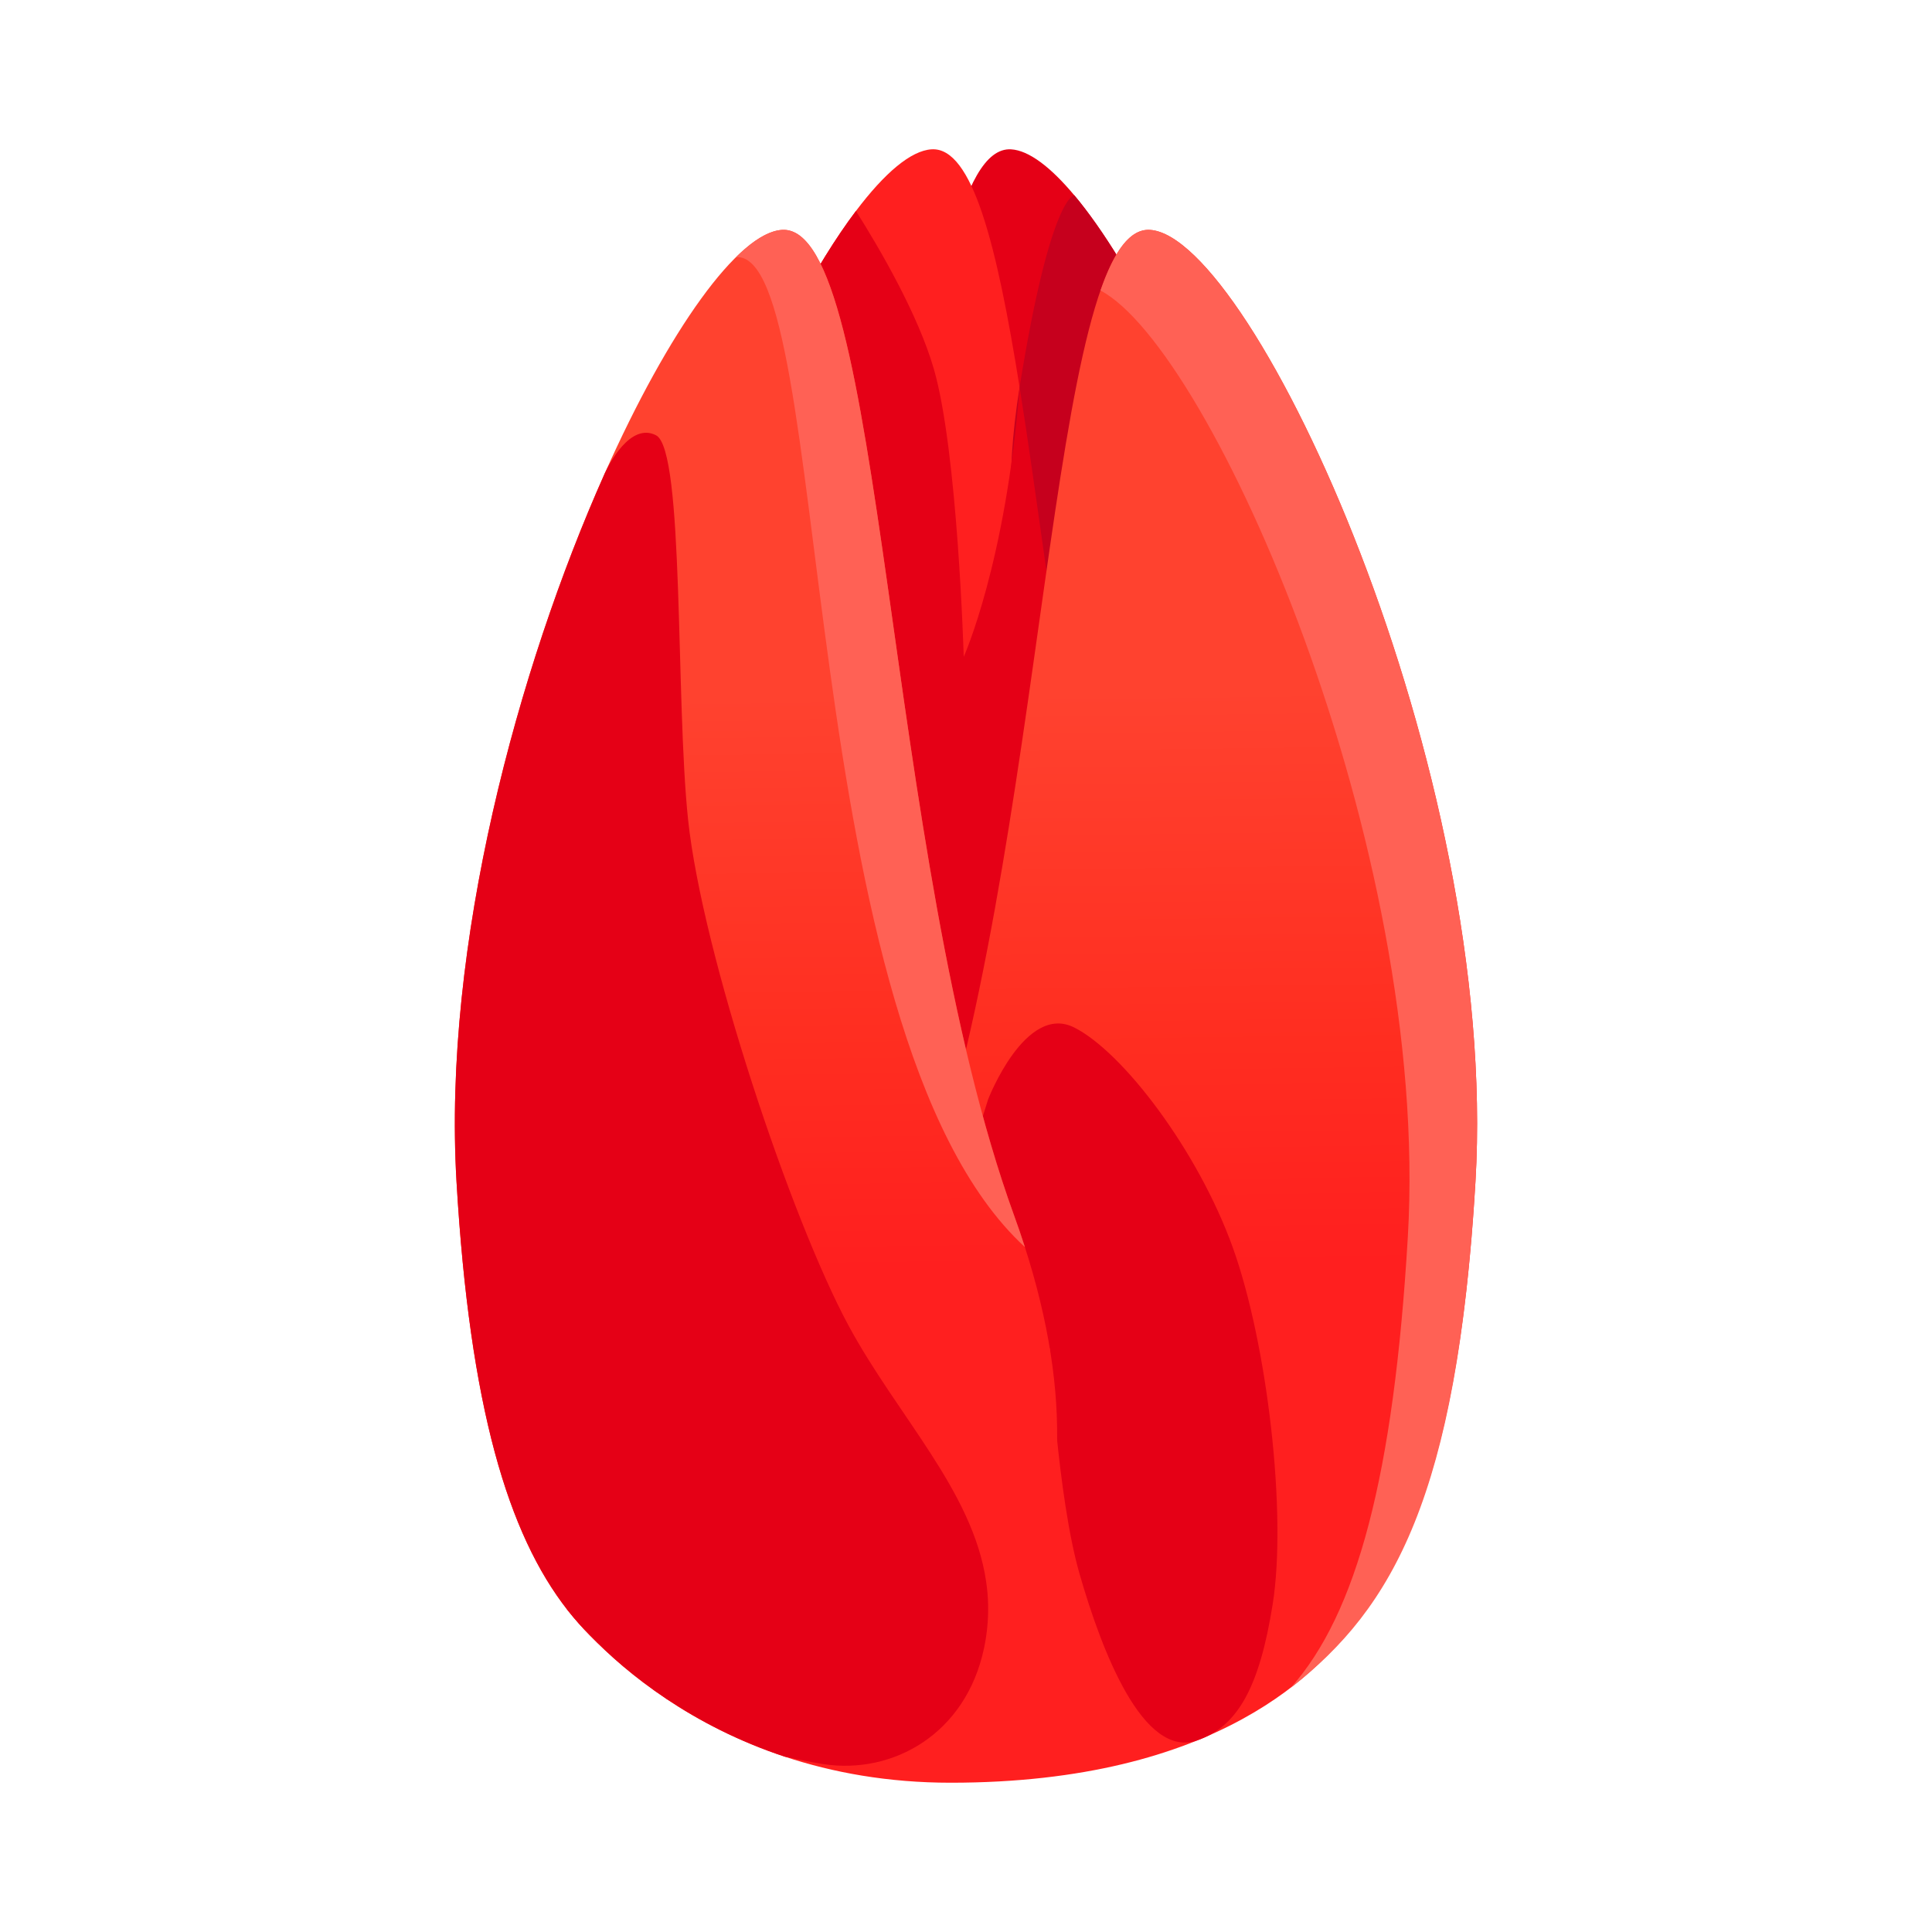 <?xml version="1.0" encoding="utf-8"?>
<!-- Generator: Adobe Illustrator 26.0.3, SVG Export Plug-In . SVG Version: 6.00 Build 0)  -->
<svg version="1.1" id="Слой_1" xmlns="http://www.w3.org/2000/svg" xmlns:xlink="http://www.w3.org/1999/xlink" x="0px" y="0px"
	 viewBox="0 0 1080 1080" style="enable-background:new 0 0 1080 1080;" xml:space="preserve">
<style type="text/css">
	.st0{fill:#0095E0;}
	.st1{fill:#0084DD;}
	.st2{fill:#00BEF9;}
	.st3{fill:#00A6EF;}
	.st4{fill:#E5E5E5;}
	.st5{fill:#C0FCFF;}
	.st6{fill:#97E4FF;}
	.st7{fill:#E9FEFF;}
	.st8{fill:#CE0000;}
	.st9{fill:#FFDA00;}
	.st10{fill:#FFB000;}
	.st11{fill:#FFEB99;}
	.st12{fill:url(#SVGID_1_);}
	.st13{fill:#E30613;}
	.st14{fill:#FF55DB;}
	.st15{fill:url(#SVGID_00000089538956299794358240000000000223725091841446_);}
	.st16{fill:url(#SVGID_00000136409594268726766460000016706022824344237998_);}
	.st17{fill:url(#SVGID_00000000183352206927436980000010817272955855959942_);}
	.st18{fill:#6600BF;}
	.st19{fill:url(#SVGID_00000033339994919132515530000006143942803760703396_);}
	.st20{fill:#3E0066;}
	.st21{fill:#FF92E5;}
	.st22{fill:url(#SVGID_00000022557310626845813050000017513900602135527323_);}
	.st23{fill:url(#SVGID_00000103242748630879750690000004211477174581162682_);}
	.st24{fill:url(#SVGID_00000083086936044895459370000017487783793556324241_);}
	.st25{fill:none;stroke:#410096;stroke-width:13;stroke-linecap:round;stroke-miterlimit:10;}
	.st26{fill:none;stroke:#3D0084;stroke-width:23;stroke-linecap:round;stroke-miterlimit:10;}
	.st27{fill:#00A867;}
	.st28{fill:#FFA6DD;}
	.st29{fill:#FF88D2;}
	.st30{fill:#00DB68;}
	.st31{fill:#008464;}
	.st32{fill:#FFB8E7;}
	.st33{fill:#FFD2F2;}
	.st34{fill:#FFC5EC;}
	.st35{fill:#FFE6FA;}
	.st36{fill:#E50016;}
	.st37{fill:#FF1F1F;}
	.st38{fill:#C6001D;}
	.st39{fill:url(#SVGID_00000040551867916851688910000004690756963786195880_);}
	.st40{fill:url(#SVGID_00000163068132080743480400000013052981704687877000_);}
	.st41{fill:#FF6155;}
	.st42{fill:#009640;}
	.st43{fill:#00C650;}
	.st44{fill:#007F2D;}
	.st45{fill:none;stroke:#A06600;stroke-width:20;stroke-linecap:round;stroke-miterlimit:10;}
	.st46{fill:none;stroke:#60352B;stroke-width:20;stroke-linecap:round;stroke-miterlimit:10;}
	.st47{fill:none;stroke:#6D3600;stroke-width:20;stroke-linecap:round;stroke-miterlimit:10;}
	.st48{fill:none;stroke:#60352B;stroke-width:15;stroke-linecap:round;stroke-miterlimit:10;}
	.st49{fill:#00F445;}
	.st50{fill:#FFCE00;}
	.st51{fill:#FFDE3B;}
	.st52{fill:#5B3800;}
	.st53{fill:#844200;}
	.st54{fill:#422700;}
	.st55{fill:#7F3900;}
	.st56{fill:#774600;}
	.st57{fill:#0088ED;}
	.st58{fill:#08C5FF;}
	.st59{fill:#006054;}
	.st60{fill:#00894B;}
	.st61{fill:#004C43;}
	.st62{fill:#007C4F;}
	.st63{fill:#009B3F;}
	.st64{fill:url(#SVGID_00000083054242924610886010000017015347754040033413_);}
	.st65{fill:url(#SVGID_00000092453683892389130800000015070381797845623482_);}
	.st66{fill:url(#SVGID_00000165223924721172236280000001870532405459718797_);}
	.st67{fill:url(#SVGID_00000111164112057737143370000007740027260789783192_);}
	.st68{fill:url(#SVGID_00000029761871838659328560000001573500577888668564_);}
	.st69{fill:url(#SVGID_00000013169307384442676190000007878668701460222349_);}
	.st70{fill:url(#SVGID_00000125596941370716470950000013049429272005328539_);}
	.st71{fill:url(#SVGID_00000054951466034173334930000001114915807770352052_);}
	.st72{fill:url(#SVGID_00000116217706314880488470000009122638006777890953_);}
	.st73{fill:url(#SVGID_00000053519062832542480570000014779125295946429119_);}
	.st74{fill:url(#SVGID_00000101787910799478113070000016486822605577213628_);}
	.st75{fill:url(#SVGID_00000149342920763868506530000007185825004617250960_);}
	.st76{fill:url(#SVGID_00000098182019697518825810000011150985608251582859_);}
	.st77{fill:url(#SVGID_00000021822755438251669160000010403206985533760914_);}
	.st78{fill:url(#SVGID_00000160897417208543675360000007659362863033401780_);}
	.st79{fill:url(#SVGID_00000108297319486441156320000017200048663459771828_);}
	.st80{fill:url(#SVGID_00000000192013769760264220000001978089830885623441_);}
	.st81{fill:url(#SVGID_00000066512742172225701200000001975327525725428634_);}
	.st82{fill:url(#SVGID_00000004536852697684270080000016626739337075337403_);}
	.st83{fill:url(#SVGID_00000181775091855118004000000000482082782328220298_);}
	.st84{fill:url(#SVGID_00000174579467236402019980000004535260042115503030_);}
	.st85{fill:url(#SVGID_00000127007852586473957720000010104118638826488460_);}
	.st86{fill:url(#SVGID_00000024712263464083647340000008081346176327097488_);}
	.st87{fill:url(#SVGID_00000115472902110597183510000006913479617746838157_);}
	.st88{fill:url(#SVGID_00000062894086811858849470000002664244435040409271_);}
	.st89{fill:url(#SVGID_00000034056703163299581520000007096141532354995337_);}
	.st90{fill:url(#SVGID_00000017494405155784182140000004735453960890711218_);}
	.st91{fill:url(#SVGID_00000006684804628762232120000002646929895468283522_);}
	.st92{fill:url(#SVGID_00000160149753784229220570000013697723589323362479_);}
	.st93{fill:url(#SVGID_00000104689663753064325310000016784194846343878530_);}
	.st94{fill:url(#SVGID_00000140720152664682788820000014488513891490141336_);}
	.st95{fill:url(#SVGID_00000127754374108754449970000001920335647520322978_);}
	.st96{fill:url(#SVGID_00000024713637884284188130000014882277901519565485_);}
	.st97{fill:url(#SVGID_00000067922181885851797800000015886346590214350464_);}
	.st98{fill:url(#SVGID_00000065050789885864598620000000619521584529628813_);}
	.st99{fill:url(#SVGID_00000125590306646272894270000013716384891316784555_);}
	.st100{fill:url(#SVGID_00000039126406091417752330000017421066861017137799_);}
	.st101{fill:url(#SVGID_00000008108734373154537100000012092785492964012419_);}
	.st102{fill:url(#SVGID_00000081607117245798279490000011775695308245047712_);}
	.st103{fill:url(#SVGID_00000024686362472086600140000000092706841199112863_);}
	.st104{fill:url(#SVGID_00000069371598438551715570000008043509668217163196_);}
	.st105{fill:url(#SVGID_00000078761536949891075070000015155581682942375586_);}
	.st106{fill:url(#SVGID_00000052063340514512203060000004755805871128089791_);}
	.st107{fill:url(#SVGID_00000030465037086943550640000004598490147275718025_);}
	.st108{fill:url(#SVGID_00000034071206964526569290000013850551831722574230_);}
	.st109{fill:url(#SVGID_00000112599313439617346770000016475192288588519309_);}
	.st110{fill:url(#SVGID_00000013912348346334128160000016562597924018941079_);}
	.st111{fill:url(#SVGID_00000021109109011537250310000017012130493865030071_);}
	.st112{fill:url(#SVGID_00000073689962617911438750000014890387446748857530_);}
	.st113{fill:url(#SVGID_00000103956069954115343770000005825250998750930873_);}
	.st114{fill:url(#SVGID_00000086670526534739160500000014524673182404016790_);}
	.st115{fill:#FFBC27;}
	.st116{fill:url(#SVGID_00000125563364675339716330000016564831702534598021_);}
	.st117{fill:url(#SVGID_00000109710584027733729530000004931580692024515771_);}
	.st118{fill:url(#SVGID_00000026878144974401715760000008101832520842434961_);}
	.st119{fill:url(#SVGID_00000016071189859110987670000005285356056996792971_);}
	.st120{fill:url(#SVGID_00000099632933541993362570000007026148562632411784_);}
	.st121{fill:url(#SVGID_00000154419442950614837970000002133867225911089299_);}
	.st122{fill:url(#SVGID_00000067923172392493611950000014034230727511898300_);}
	.st123{fill:url(#SVGID_00000057840497372896335510000002821100412329823633_);}
	.st124{fill:url(#SVGID_00000028319938399271190770000018123024204898426291_);}
	.st125{fill:url(#SVGID_00000162340184435998373820000005964981762596435385_);}
	.st126{fill:url(#SVGID_00000124120849673291530290000006415858385695536275_);}
	.st127{fill:url(#SVGID_00000122696680278024174360000013511192007081094071_);}
	.st128{fill:url(#SVGID_00000006705253577602859000000000710579167141888700_);}
	.st129{fill:url(#SVGID_00000015336632010817635070000005568748229627704716_);}
	.st130{fill:url(#SVGID_00000023974202071935489100000002767997294026513315_);}
	.st131{fill:url(#SVGID_00000150824752888024833170000004930267744474758579_);}
	.st132{fill:url(#SVGID_00000082365902799724497840000012084150192466103702_);}
	.st133{fill:url(#SVGID_00000090989814621703969180000002531973750373029811_);}
	.st134{fill:url(#SVGID_00000073704792427425299740000017376892070402649249_);}
	.st135{fill:url(#SVGID_00000176752684801031578860000004734065814277473469_);}
	.st136{fill:url(#SVGID_00000115506769960304128100000011461700824189026437_);}
	.st137{fill:url(#SVGID_00000117678211635898472020000007280098037804654000_);}
	.st138{fill:url(#SVGID_00000157283800486800920530000002479141929366897331_);}
	.st139{fill:url(#SVGID_00000098912799302318347650000000696817418336126851_);}
	.st140{fill:url(#SVGID_00000075120442821532132250000000609970711698549122_);}
	.st141{fill:url(#SVGID_00000078009203993071411290000004108105296125309366_);}
	.st142{fill:url(#SVGID_00000170999361764423601440000006532476360949102488_);}
	.st143{fill:url(#SVGID_00000077318740689700856860000004638267071925752707_);}
	.st144{fill:url(#SVGID_00000026150595414443456000000008082488683296336265_);}
	.st145{fill:url(#SVGID_00000160883044662950510610000006598854612721778323_);}
	.st146{fill:url(#SVGID_00000065068461258555339060000000323995891014479778_);}
	.st147{fill:url(#SVGID_00000148658876225855442620000017628411084338172302_);}
	.st148{fill:url(#SVGID_00000021815813892752832920000001822056233413793922_);}
	.st149{fill:url(#SVGID_00000091710355284848098360000004603124869475171508_);}
	.st150{fill:url(#SVGID_00000144329258162342541220000003779708837957976477_);}
	.st151{fill:url(#SVGID_00000031900212192839170850000008349490312895849386_);}
	.st152{fill:url(#SVGID_00000000186166559713590280000001673437871325767083_);}
	.st153{fill:url(#SVGID_00000112590992656575330060000017996674932586766235_);}
	.st154{fill:url(#SVGID_00000071531585979104998470000009218452169601262724_);}
	.st155{fill:url(#SVGID_00000146494904306345082430000008702190151389655455_);}
	.st156{fill:url(#SVGID_00000055690601150973808560000004752556847779319699_);}
	.st157{fill:url(#SVGID_00000074427171569166537630000002004717491579967617_);}
	.st158{fill:url(#SVGID_00000102539055302116704790000015452366406386769064_);}
	.st159{fill:url(#SVGID_00000085237966203738354500000001181979133293410207_);}
	.st160{fill:url(#SVGID_00000145744233172966024990000011253723501812465548_);}
	.st161{fill:url(#SVGID_00000070800705438836151800000005101243990786523570_);}
	.st162{fill:url(#SVGID_00000150088880600045089660000012589879913071446694_);}
	.st163{fill:url(#SVGID_00000111910130881413990790000003583866496438379450_);}
	.st164{fill:#FFC545;}
	.st165{fill:url(#SVGID_00000049940250972458263570000015546982209135430814_);}
	.st166{fill:url(#SVGID_00000116955693468587033350000003575488265190775189_);}
	.st167{fill:url(#SVGID_00000026884560645610001730000005267041682812385672_);}
	.st168{fill:url(#SVGID_00000065771469917021768010000005038790259646348961_);}
	.st169{fill:url(#SVGID_00000104702682446397631460000008925056994516977052_);}
	.st170{fill:url(#SVGID_00000168823458347563546770000003066636430967669665_);}
	.st171{fill:url(#SVGID_00000080186817366172841800000012159130440333872543_);}
	.st172{fill:url(#SVGID_00000163039301468799334750000000373897413227793320_);}
	.st173{fill:url(#SVGID_00000008862273482637016190000008525998690457466005_);}
	.st174{fill:url(#SVGID_00000105419253548106706980000015956985877877072061_);}
	.st175{fill:url(#SVGID_00000063612962203688360320000001017670823070819504_);}
	.st176{fill:url(#SVGID_00000078733033098155517720000012713095582959903133_);}
	.st177{fill:url(#SVGID_00000091006245021665954610000003274708527218248877_);}
	.st178{fill:url(#SVGID_00000183948297881802729640000002945819392959070095_);}
	.st179{fill:url(#SVGID_00000016053932686153604880000004867761873963834291_);}
	.st180{fill:url(#SVGID_00000144339105947709049770000005734110009710798479_);}
	.st181{fill:url(#SVGID_00000144320495704723614210000013436914250180557198_);}
	.st182{fill:url(#SVGID_00000042735400188093804180000007100297464333031560_);}
	.st183{fill:url(#SVGID_00000047763437181436492750000009069326795174013322_);}
	.st184{fill:url(#SVGID_00000075870223121984452580000002676165420902091184_);}
	.st185{fill:url(#SVGID_00000089533861925723252970000018155190395845922957_);}
	.st186{fill:url(#SVGID_00000139277574992591000010000006474750671876417971_);}
	.st187{fill:url(#SVGID_00000018928370569353516910000000062433080737144762_);}
	.st188{fill:url(#SVGID_00000076585331028763280190000015884734779492953244_);}
	.st189{fill:url(#SVGID_00000038398227808732132160000017678341408348575415_);}
	.st190{fill:url(#SVGID_00000080198384041299142670000012158079126214720680_);}
	.st191{fill:url(#SVGID_00000003075914586269821200000004343667167900593552_);}
	.st192{fill:url(#SVGID_00000033331528493203441410000015691498301006658450_);}
	.st193{fill:url(#SVGID_00000134952682713290616090000009139718752664858509_);}
	.st194{fill:url(#SVGID_00000087387593451666495420000002999754585266009519_);}
	.st195{fill:url(#SVGID_00000072962932821037943000000016060994870823067310_);}
	.st196{fill:url(#SVGID_00000057112187676231599030000015050020643787561355_);}
	.st197{fill:url(#SVGID_00000005949326222314550640000009551934202433345457_);}
	.st198{fill:url(#SVGID_00000180347708374188560080000013071928880763574173_);}
	.st199{fill:url(#SVGID_00000071552874031217483980000017841456887040250262_);}
	.st200{fill:url(#SVGID_00000011713937325811174770000004716169081828199054_);}
	.st201{fill:url(#SVGID_00000181056185909775505090000015833427796984842639_);}
	.st202{fill:url(#SVGID_00000118397666051474136570000016625021787574763654_);}
	.st203{fill:url(#SVGID_00000021102894045302195160000010567129362718893498_);}
	.st204{fill:url(#SVGID_00000002367753293317483140000005918249430246297003_);}
	.st205{fill:url(#SVGID_00000146499228110382112210000001679562041525173383_);}
	.st206{fill:url(#SVGID_00000141447656085486295690000011952366806849754016_);}
	.st207{fill:url(#SVGID_00000158731702524850878310000009555362054315271341_);}
	.st208{fill:url(#SVGID_00000178174859702999516020000013002862936091919036_);}
	.st209{fill:url(#SVGID_00000008124730452191010110000002591428710212230280_);}
	.st210{fill:url(#SVGID_00000111878735677096115220000015891486677215485616_);}
	.st211{fill:url(#SVGID_00000044169597933013521650000018340920929448811185_);}
	.st212{fill:url(#SVGID_00000165917975430502674070000002474607563847121544_);}
	.st213{fill:url(#SVGID_00000036251697803892240020000017804458512624904613_);}
	.st214{fill:url(#SVGID_00000181081201627446510230000006130249962919527581_);}
	.st215{fill:url(#SVGID_00000137839921160665554820000006070985368073049278_);}
	.st216{fill:url(#SVGID_00000056396283145280495680000000914455592050034052_);}
	.st217{fill:url(#SVGID_00000045608648583654628910000010976974224452304266_);}
	.st218{fill:url(#SVGID_00000146476713663334119160000014271545016530708097_);}
	.st219{fill:url(#SVGID_00000085219243910168063970000017321848291268719291_);}
	.st220{fill:url(#SVGID_00000163071847405167988090000005663829768197088911_);}
	.st221{fill:url(#SVGID_00000070829563817556726210000014772266006225773958_);}
	.st222{fill:url(#SVGID_00000132794373959257835840000008470844531976188048_);}
	.st223{fill:url(#SVGID_00000133517016464756516320000018107792951732049808_);}
	.st224{fill:url(#SVGID_00000029752957206993098460000017989036993685344944_);}
	.st225{fill:url(#SVGID_00000114045146066316271190000018243250627044225977_);}
	.st226{fill:url(#SVGID_00000090283227609253460080000015433849951865535905_);}
	.st227{fill:url(#SVGID_00000121999143841835490250000014282893324518128259_);}
	.st228{fill:url(#SVGID_00000113327682139180206750000016671273730382852768_);}
</style>
<g>
	<path class="st36" d="M747.2,615.64c-13.59,230.75-74.07,276.32-167.22,301.27c-91.54,24.52-223.12-65.96-144.46-282.5
		c73.29-201.76,72.14-554.52,129.73-550.93c9.83,0.61,21.98,9.77,35.31,25.71h0.01c16.07,19.19,33.87,48.21,51.37,83.91
		C705.13,301.52,755.67,471.64,747.2,615.64z"/>
	<path class="st37" d="M506,916.91c-93.16-24.95-153.65-70.52-167.23-301.27c-8.98-152.5,48.25-334.32,104.71-441.11
		c11.91-22.54,23.78-41.74,35-56.6c16.06-21.3,30.75-33.75,42.26-34.46c22.91-1.43,36.52,53.54,49.22,132.97v0.01
		c9.54,59.6,18.56,132.98,30.61,206.63c12.24,74.89,27.64,150.06,49.89,211.33C729.11,850.95,597.52,941.43,506,916.91z"/>
	<path class="st38" d="M651.94,193.09L587.6,348.75c0,0-34.98-24.45-17.65-132.3c17.34-107.84,30.61-107.27,30.61-107.27h0.01
		C616.64,128.37,634.43,157.39,651.94,193.09z"/>
	<path class="st36" d="M600.56,423.08l-61.84,300.23l-95.24-548.78c11.91-22.54,23.78-41.74,35-56.6
		c13.4,21.25,34.6,57.66,43.47,88.05c13.43,46.05,16.78,161.19,16.78,161.19s23.51-52.2,31.24-150.72
		C579.48,276.06,588.5,349.43,600.56,423.08z"/>
	<path class="st37" d="M760.39,902.94c-20.59,30.16-79.28,93.61-228.96,93.61c-35.16,0-66.04-5.72-92.73-14.56
		c-51.98-17.21-88.08-46.25-108.94-67.84c-4.99-5.16-9.1-9.9-12.36-13.94c-0.06-0.07-0.11-0.14-0.17-0.21
		c-18.14-23.69,144.83-16.01,214.19-16.01c5.89,0,12.56-0.05,19.8-0.12c7.25-0.07,15.09-0.16,23.33-0.25
		C655.33,882.71,774.82,881.81,760.39,902.94z"/>
	<linearGradient id="SVGID_1_" gradientUnits="userSpaceOnUse" x1="653.215" y1="384.264" x2="657.308" y2="707.659">
		<stop  offset="4.005127e-03" style="stop-color:#FF422F"/>
		<stop  offset="0.62" style="stop-color:#FF2D20"/>
		<stop  offset="1" style="stop-color:#FF1F1F"/>
	</linearGradient>
	<path class="st12" d="M513.11,679.43c-78.67,216.54,52.92,307.03,144.45,282.51c93.16-24.96,153.64-70.52,167.23-301.27
		S700.42,132.08,642.84,128.5C585.25,124.91,586.41,477.68,513.11,679.43z"/>
	<path class="st36" d="M552.39,614.49c0,0,20.83-53.9,48.16-40.09c27.33,13.82,69.11,68.95,88.51,122.74s30.44,148.96,22.38,199.63
		c-7.33,46.08-19.43,68.4-42.31,76.17c-30.05,10.21-53.07-49.39-65.63-93.06s-16.62-125.87-16.62-125.87l-43.95-109.45
		L552.39,614.49z"/>
	
		<linearGradient id="SVGID_00000071523847651242439490000011407447401238863000_" gradientUnits="userSpaceOnUse" x1="418.454" y1="387.306" x2="422.547" y2="710.698">
		<stop  offset="4.005127e-03" style="stop-color:#FF422F"/>
		<stop  offset="0.62" style="stop-color:#FF2D20"/>
		<stop  offset="1" style="stop-color:#FF1F1F"/>
	</linearGradient>
	<path style="fill:url(#SVGID_00000071523847651242439490000011407447401238863000_);" d="M574.57,883.62
		c-6.61,14.55-14.95,27.15-24.51,37.8c-34.7,38.68-85.42,51.82-127.63,40.52c-36.06-9.66-67.22-22.4-92.67-47.78
		c-4.29-4.27-8.4-8.91-12.36-13.94c-0.06-0.07-0.11-0.14-0.17-0.21c-33.16-42.33-54.61-113.15-62.03-239.34
		c-7.8-132.53,34.38-287.19,82.62-395.51c0.01-0.02,0.02-0.05,0.03-0.07c0.04-0.1,0.16-0.35,0.31-0.7
		c35.66-79.87,74.56-134.36,98.99-135.88c57.58-3.59,56.43,349.17,129.72,550.93C599.28,768.63,596.01,836.43,574.57,883.62z"/>
	<path class="st41" d="M642.84,128.5c-11.08-0.69-19.98,11.82-27.66,33.89c62.09,32.83,184.65,310.88,171.81,529
		c-7.88,133.89-28.64,210.61-65.32,251.95c57.04-44.34,92.8-107.25,103.12-282.67C838.37,429.92,700.42,132.08,642.84,128.5z"/>
	<g>
		<path class="st41" d="M411.45,143.72c55.18-3.44,30.71,433.18,161.49,553.42c-1.86-5.81-3.87-11.71-6.06-17.72
			c-73.29-201.75-72.14-554.52-129.72-550.93C429.75,128.96,421.02,134.3,411.45,143.72L411.45,143.72z"/>
	</g>
	<path class="st36" d="M551.78,910.6c-0.4,3.74-0.98,7.35-1.72,10.82c-10.16,47.88-50.9,70.66-89.76,64.73
		c-4.82-0.74-12.24-2.18-21.6-4.16c-51.98-17.21-88.08-46.25-108.94-67.84c-4.29-4.27-8.4-8.91-12.36-13.94
		c-0.06-0.07-0.11-0.14-0.17-0.21c-33.16-42.33-54.61-113.15-62.03-239.34c-7.8-132.53,34.38-287.19,82.62-395.51
		c0,0,0.01-0.02,0.03-0.07c0.04-0.1,0.16-0.35,0.31-0.7c2.18-4.65,14.19-28.45,28.58-21.05c15.91,8.19,10.79,147.8,17.91,214.92
		c7.96,75.07,57.55,223.1,89.53,282.45c27.32,50.72,69.58,92.59,77.04,143.17C552.52,892.5,552.78,901.37,551.78,910.6z"/>
</g>
</svg>
